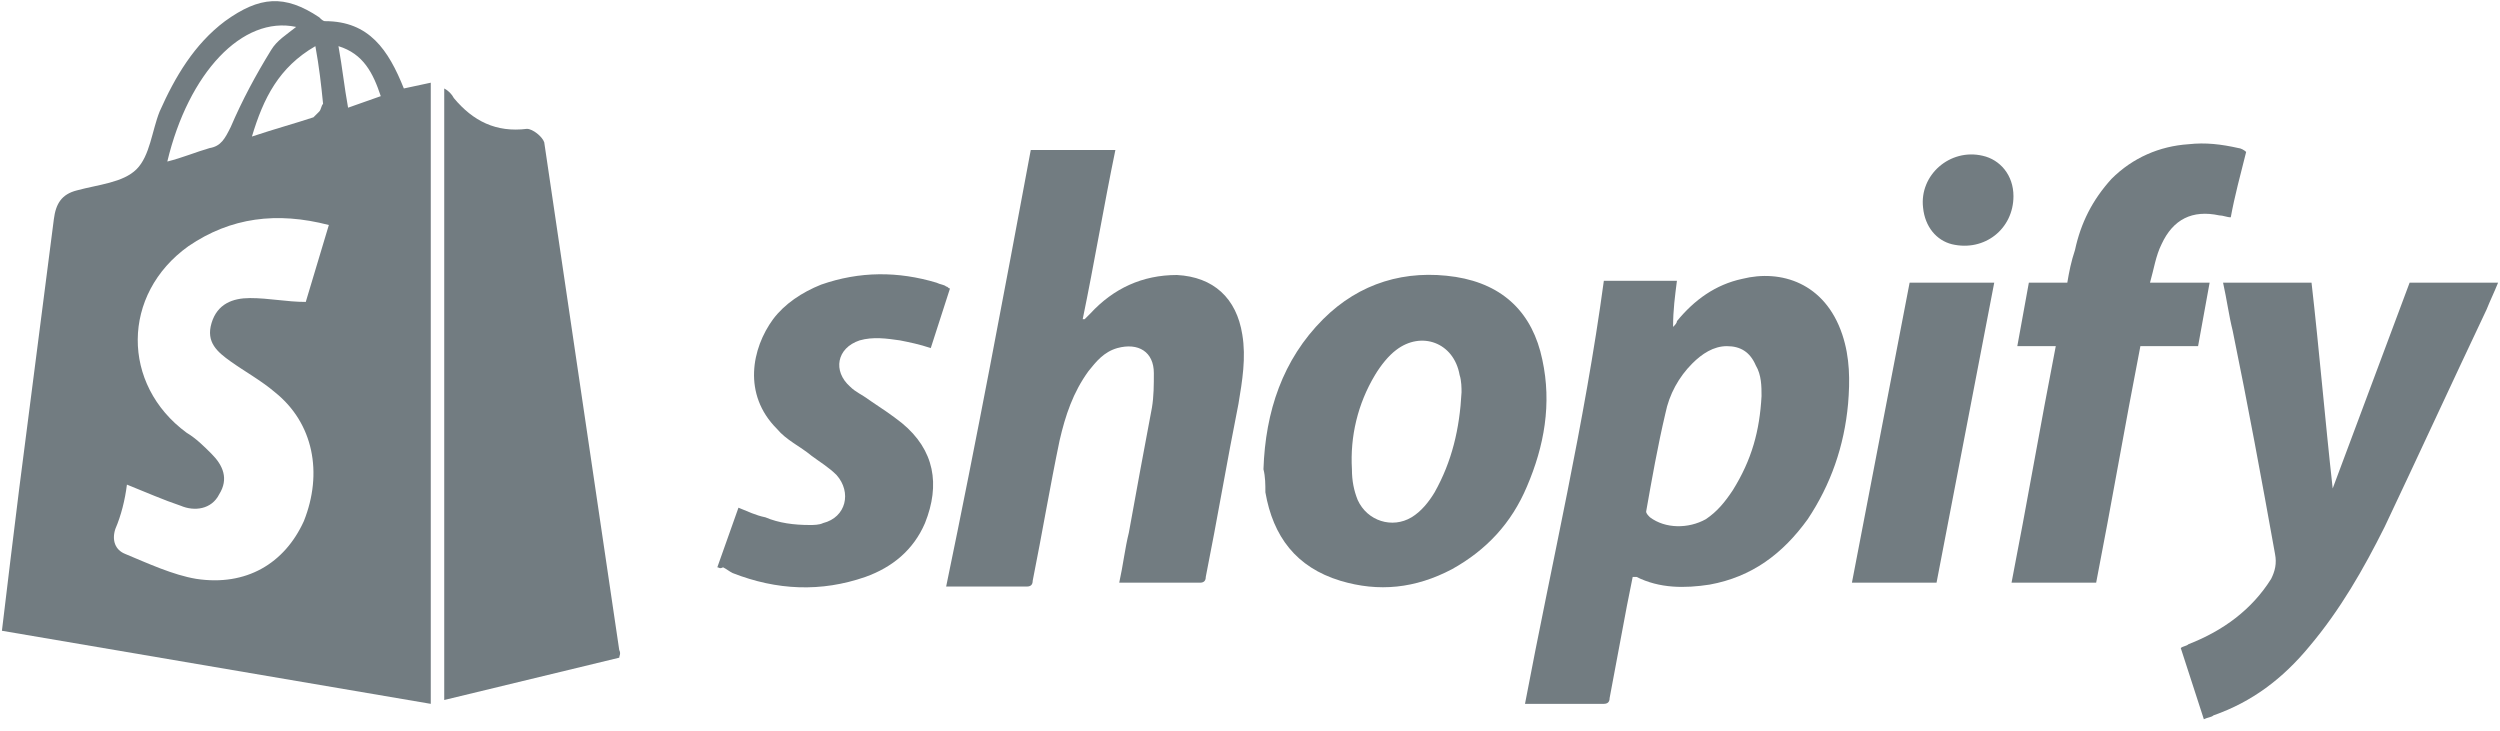 <?xml version="1.0" encoding="utf-8"?>
<!-- Generator: Adobe Illustrator 19.0.0, SVG Export Plug-In . SVG Version: 6.00 Build 0)  -->
<svg version="1.1" id="Layer_1" xmlns="http://www.w3.org/2000/svg" xmlns:xlink="http://www.w3.org/1999/xlink" x="0px" y="0px"
	 width="130px" height="38px" viewBox="-240 378 130 38" style="enable-background:new -240 378 130 38;" xml:space="preserve">
<style type="text/css">
	.st0{fill:#727C81;}
</style>
<path class="st0" d="M-219,382.6l1.4-0.3v32.3l-22.3-3.8c0.3-2.5,0.6-5,0.9-7.4c0.6-4.7,1.2-9.3,1.8-14c0.1-0.8,0.4-1.3,1.2-1.5
	c1.1-0.3,2.4-0.4,3.1-1.1c0.7-0.7,0.8-2,1.2-3c0.8-1.8,1.8-3.5,3.4-4.7c1.8-1.3,3.1-1.4,4.9-0.2c0.1,0.1,0.2,0.2,0.3,0.2
	C-220.8,379.1-219.8,380.6-219,382.6z M-222.9,389.7c-2.7-0.7-5.1-0.4-7.3,1.1c-3.5,2.5-3.5,7.2-0.1,9.7c0.5,0.3,0.9,0.7,1.3,1.1
	c0.6,0.6,0.9,1.3,0.4,2.1c-0.4,0.8-1.3,0.9-2,0.6c-0.9-0.3-1.8-0.7-2.8-1.1c-0.1,0.8-0.3,1.6-0.6,2.3c-0.2,0.6,0,1.1,0.5,1.3
	c1.2,0.5,2.5,1.1,3.7,1.3c2.6,0.4,4.6-0.8,5.6-3c1-2.5,0.5-5.1-1.5-6.7c-0.7-0.6-1.6-1.1-2.3-1.6c-0.7-0.5-1.3-1-1-2
	c0.3-1,1.1-1.3,2-1.3c1,0,1.9,0.2,2.9,0.2L-222.9,389.7z M-231.3,386.4c0.8-0.2,1.5-0.5,2.2-0.7c0.6-0.1,0.8-0.5,1.1-1.1
	c0.6-1.4,1.3-2.7,2.1-4c0.3-0.5,0.8-0.8,1.3-1.2C-227.4,378.8-230.2,381.8-231.3,386.4z M-223.6,380.4c-1.9,1.1-2.7,2.7-3.3,4.7
	c1.2-0.4,2.3-0.7,3.2-1c0.1-0.1,0.2-0.2,0.3-0.3s0.1-0.3,0.2-0.4C-223.3,382.4-223.4,381.5-223.6,380.4z M-220.2,383
	c-0.4-1.2-0.9-2.2-2.2-2.6c0.2,1.1,0.3,2.1,0.5,3.2L-220.2,383z"/>
<path class="st0" d="M-207.8,412.2l-9.1,2.2v-31.8c0.2,0.1,0.4,0.3,0.5,0.5c1,1.2,2.2,1.8,3.8,1.6c0.3,0,0.8,0.4,0.9,0.7
	c1.3,8.8,2.6,17.6,3.9,26.4C-207.7,412-207.8,412.1-207.8,412.2z"/>
<path class="st0" d="M-156.6,392.6h3.8c-0.1,0.8-0.2,1.5-0.2,2.4c0.1-0.1,0.2-0.2,0.2-0.3c0.9-1.1,2-1.9,3.4-2.2
	c2-0.5,4.3,0.2,5.2,2.9c0.4,1.2,0.4,2.4,0.3,3.6c-0.2,2.2-0.9,4.2-2.1,6c-1.3,1.8-2.9,3-5.1,3.4c-1.3,0.2-2.6,0.2-3.8-0.4
	c0,0-0.1,0-0.2,0c-0.1,0.5-0.2,1-0.3,1.5c-0.3,1.6-0.6,3.2-0.9,4.8c0,0.2-0.1,0.3-0.3,0.3c-1.3,0-2.6,0-4,0c0,0-0.1,0-0.1,0
	C-159.3,407.2-157.6,400-156.6,392.6z M-148.4,398.6c0-0.5,0-1.1-0.3-1.6c-0.3-0.7-0.8-1-1.5-1c-0.7,0-1.3,0.4-1.8,0.9
	c-0.7,0.7-1.2,1.6-1.4,2.6c-0.4,1.7-0.7,3.4-1,5.1c0,0.1,0.1,0.2,0.2,0.3c0.8,0.6,2,0.6,2.9,0.1c0.6-0.4,1-0.9,1.4-1.5
	C-148.9,401.9-148.5,400.4-148.4,398.6z"/>
<path class="st0" d="M-186.4,385.8h4.4c-0.6,2.9-1.1,5.9-1.7,8.8l0.1,0l0.3-0.3c1.2-1.3,2.7-2,4.5-2c1.9,0.1,3.1,1.2,3.4,3.1
	c0.2,1.2,0,2.4-0.2,3.6c-0.6,3-1.1,6-1.7,9c0,0.2-0.1,0.3-0.3,0.3c-1.3,0-2.7,0-4,0c-0.1,0-0.1,0-0.2,0c0.2-0.9,0.3-1.8,0.5-2.6
	c0.4-2.2,0.8-4.4,1.2-6.5c0.1-0.6,0.1-1.2,0.1-1.8c0-1.1-0.8-1.6-1.9-1.3c-0.7,0.2-1.1,0.7-1.5,1.2c-0.8,1.1-1.2,2.3-1.5,3.6
	c-0.5,2.4-0.9,4.8-1.4,7.3c0,0.2-0.1,0.3-0.3,0.3c-1.3,0-2.7,0-4,0c0,0-0.1,0-0.2,0C-189.2,400.8-187.8,393.3-186.4,385.8z"/>
<path class="st0" d="M-125.4,415.4l-1.2-3.7c0.1-0.1,0.3-0.1,0.4-0.2c1.8-0.7,3.3-1.8,4.3-3.4c0.2-0.4,0.3-0.8,0.2-1.3
	c-0.7-3.9-1.4-7.7-2.2-11.6c-0.2-0.8-0.3-1.6-0.5-2.5h4.6c0.4,3.5,0.7,7.1,1.1,10.7l4-10.7h4.6c-0.2,0.5-0.4,0.9-0.6,1.4
	c-1.8,3.8-3.5,7.5-5.3,11.3c-1.1,2.2-2.3,4.3-3.9,6.2c-1.4,1.7-3,2.9-5,3.6C-125,415.3-125.2,415.3-125.4,415.4z"/>
<path class="st0" d="M-174.3,402.4c0.1-3,1-5.7,3.1-7.8c1.9-1.9,4.3-2.6,6.9-2.2c2.5,0.4,4,1.9,4.5,4.3c0.5,2.3,0.1,4.5-0.8,6.6
	c-0.8,1.9-2.1,3.3-3.9,4.3c-1.9,1-3.8,1.2-5.8,0.6c-2.3-0.7-3.5-2.3-3.9-4.6C-174.2,403.2-174.2,402.8-174.3,402.4z M-164,398.4
	c0-0.2,0-0.6-0.1-0.9c-0.3-1.7-2-2.3-3.3-1.3c-0.4,0.3-0.8,0.8-1.1,1.3c-0.9,1.5-1.3,3.2-1.2,4.9c0,0.6,0.1,1.1,0.3,1.6
	c0.5,1.1,1.8,1.5,2.8,0.9c0.5-0.3,0.9-0.8,1.2-1.3C-164.5,402-164.1,400.3-164,398.4z"/>
<path class="st0" d="M-123.2,385.9c-0.3,1.2-0.6,2.3-0.8,3.4c-0.2,0-0.4-0.1-0.6-0.1c-1.4-0.3-2.4,0.2-3,1.5c-0.3,0.6-0.4,1.3-0.6,2
	h3.1c-0.2,1.1-0.4,2.2-0.6,3.3h-3c-0.8,4.1-1.5,8.2-2.3,12.3h-4.4c0.8-4.1,1.5-8.2,2.3-12.3h-2c0.2-1.1,0.4-2.2,0.6-3.3h2
	c0.1-0.6,0.2-1.1,0.4-1.7c0.3-1.4,0.9-2.6,1.9-3.7c1.1-1.1,2.5-1.7,4-1.8c0.9-0.1,1.7,0,2.6,0.2
	C-123.5,385.7-123.3,385.8-123.2,385.9z"/>
<path class="st0" d="M-202.7,407.5l1.1-3.1c0.5,0.2,0.9,0.4,1.4,0.5c0.7,0.3,1.5,0.4,2.3,0.4c0.2,0,0.5,0,0.7-0.1
	c1.2-0.3,1.5-1.6,0.7-2.5c-0.4-0.4-0.9-0.7-1.3-1c-0.6-0.5-1.3-0.8-1.8-1.4c-1.8-1.8-1.3-4.2-0.2-5.7c0.6-0.8,1.5-1.4,2.5-1.8
	c2-0.7,4-0.7,6-0.1c0.2,0.1,0.4,0.1,0.5,0.2c0.1,0,0.1,0.1,0.2,0.1l-1,3.1c-0.6-0.2-1.1-0.3-1.6-0.4c-0.7-0.1-1.4-0.2-2.1,0
	c-1.2,0.4-1.4,1.6-0.5,2.4c0.3,0.3,0.6,0.4,1,0.7c0.6,0.4,1.2,0.8,1.7,1.2c1.7,1.4,2,3.2,1.2,5.2c-0.6,1.4-1.7,2.3-3.1,2.8
	c-2.3,0.8-4.6,0.7-6.9-0.2c-0.2-0.1-0.3-0.2-0.5-0.3C-202.6,407.6-202.6,407.5-202.7,407.5z"/>
<path class="st0" d="M-139.3,408.3h-4.4c1-5.2,2-10.4,3-15.6h4.4C-137.3,397.9-138.3,403.1-139.3,408.3z"/>
<path class="st0" d="M-135.3,388.2c0,1.7-1.5,2.9-3.2,2.5c-0.8-0.2-1.4-0.9-1.5-1.9c-0.2-1.7,1.4-3.1,3.1-2.7
	C-136,386.3-135.3,387.1-135.3,388.2z"/>
</svg>
